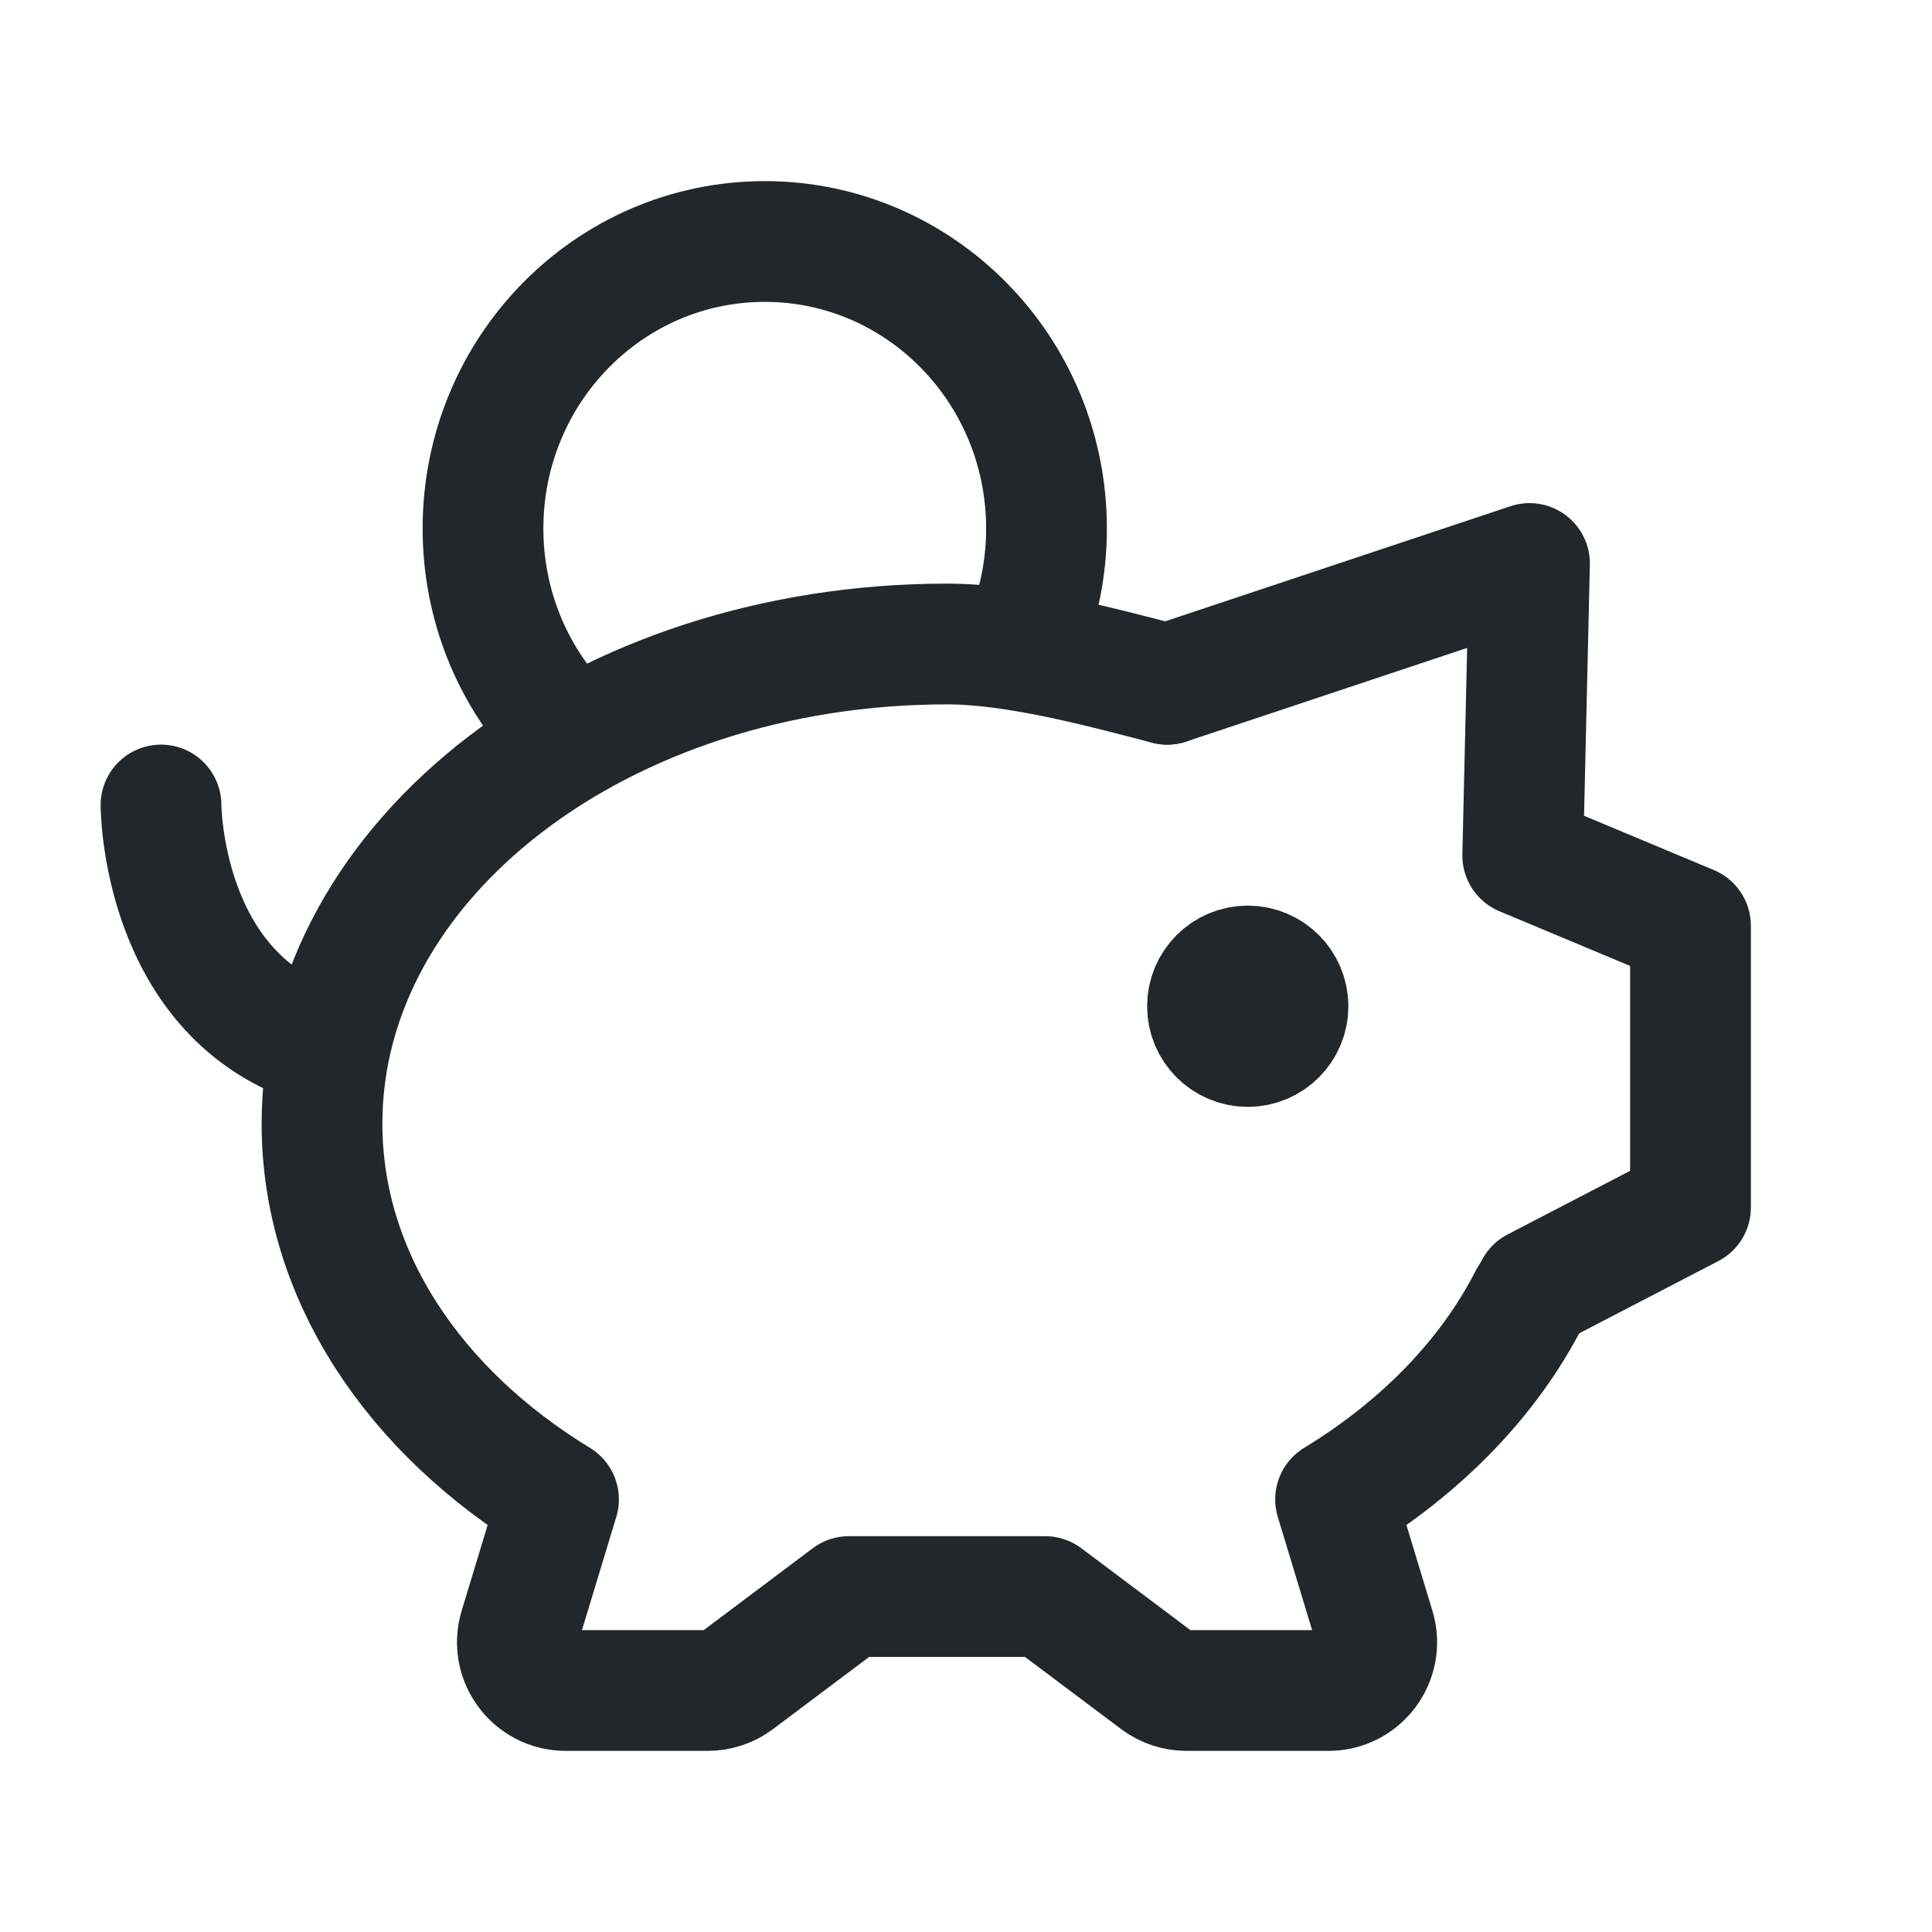 <svg width="24" height="24" viewBox="0 0 24 24" fill="none" xmlns="http://www.w3.org/2000/svg">
<path d="M14.5 8.5C13.719 8.298 12.634 8 11.765 8C7.476 8 4 10.668 4 13.958C4 15.849 5.148 17.535 6.938 18.626L6.453 20.226C6.336 20.611 6.625 21 7.027 21H8.791C8.921 21 9.048 20.958 9.152 20.88L10.546 19.833H12.983L14.378 20.88C14.482 20.958 14.608 21 14.738 21H16.502C16.905 21 17.193 20.611 17.076 20.226L16.591 18.626C17.658 17.976 18.496 17.115 19 16.125" stroke="#21272A" stroke-width="1.5" stroke-linecap="round" stroke-linejoin="round"/>
<path d="M14.5 8.5L19 7L18.916 10.628L21 11.5V15L19.074 16" stroke="#21272A" stroke-width="1.5" stroke-linecap="round" stroke-linejoin="round"/>
<path d="M15.5 13C15.224 13 15 12.776 15 12.5C15 12.224 15.224 12 15.5 12C15.776 12 16 12.224 16 12.5C16 12.776 15.776 13 15.5 13Z" fill="#21272A" stroke="#21272A" stroke-width="1.5" stroke-linecap="round" stroke-linejoin="round"/>
<path d="M2 10C2 10 2 12.4 4 13" stroke="#21272A" stroke-width="1.5" stroke-linecap="round" stroke-linejoin="round"/>
<path d="M12.801 7.753C12.93 7.381 13 6.981 13 6.565C13 4.596 11.433 3 9.5 3C7.567 3 6 4.596 6 6.565C6 7.506 6.358 8.363 6.944 9" stroke="#21272A" stroke-width="1.5" stroke-linejoin="round"/>
</svg>
